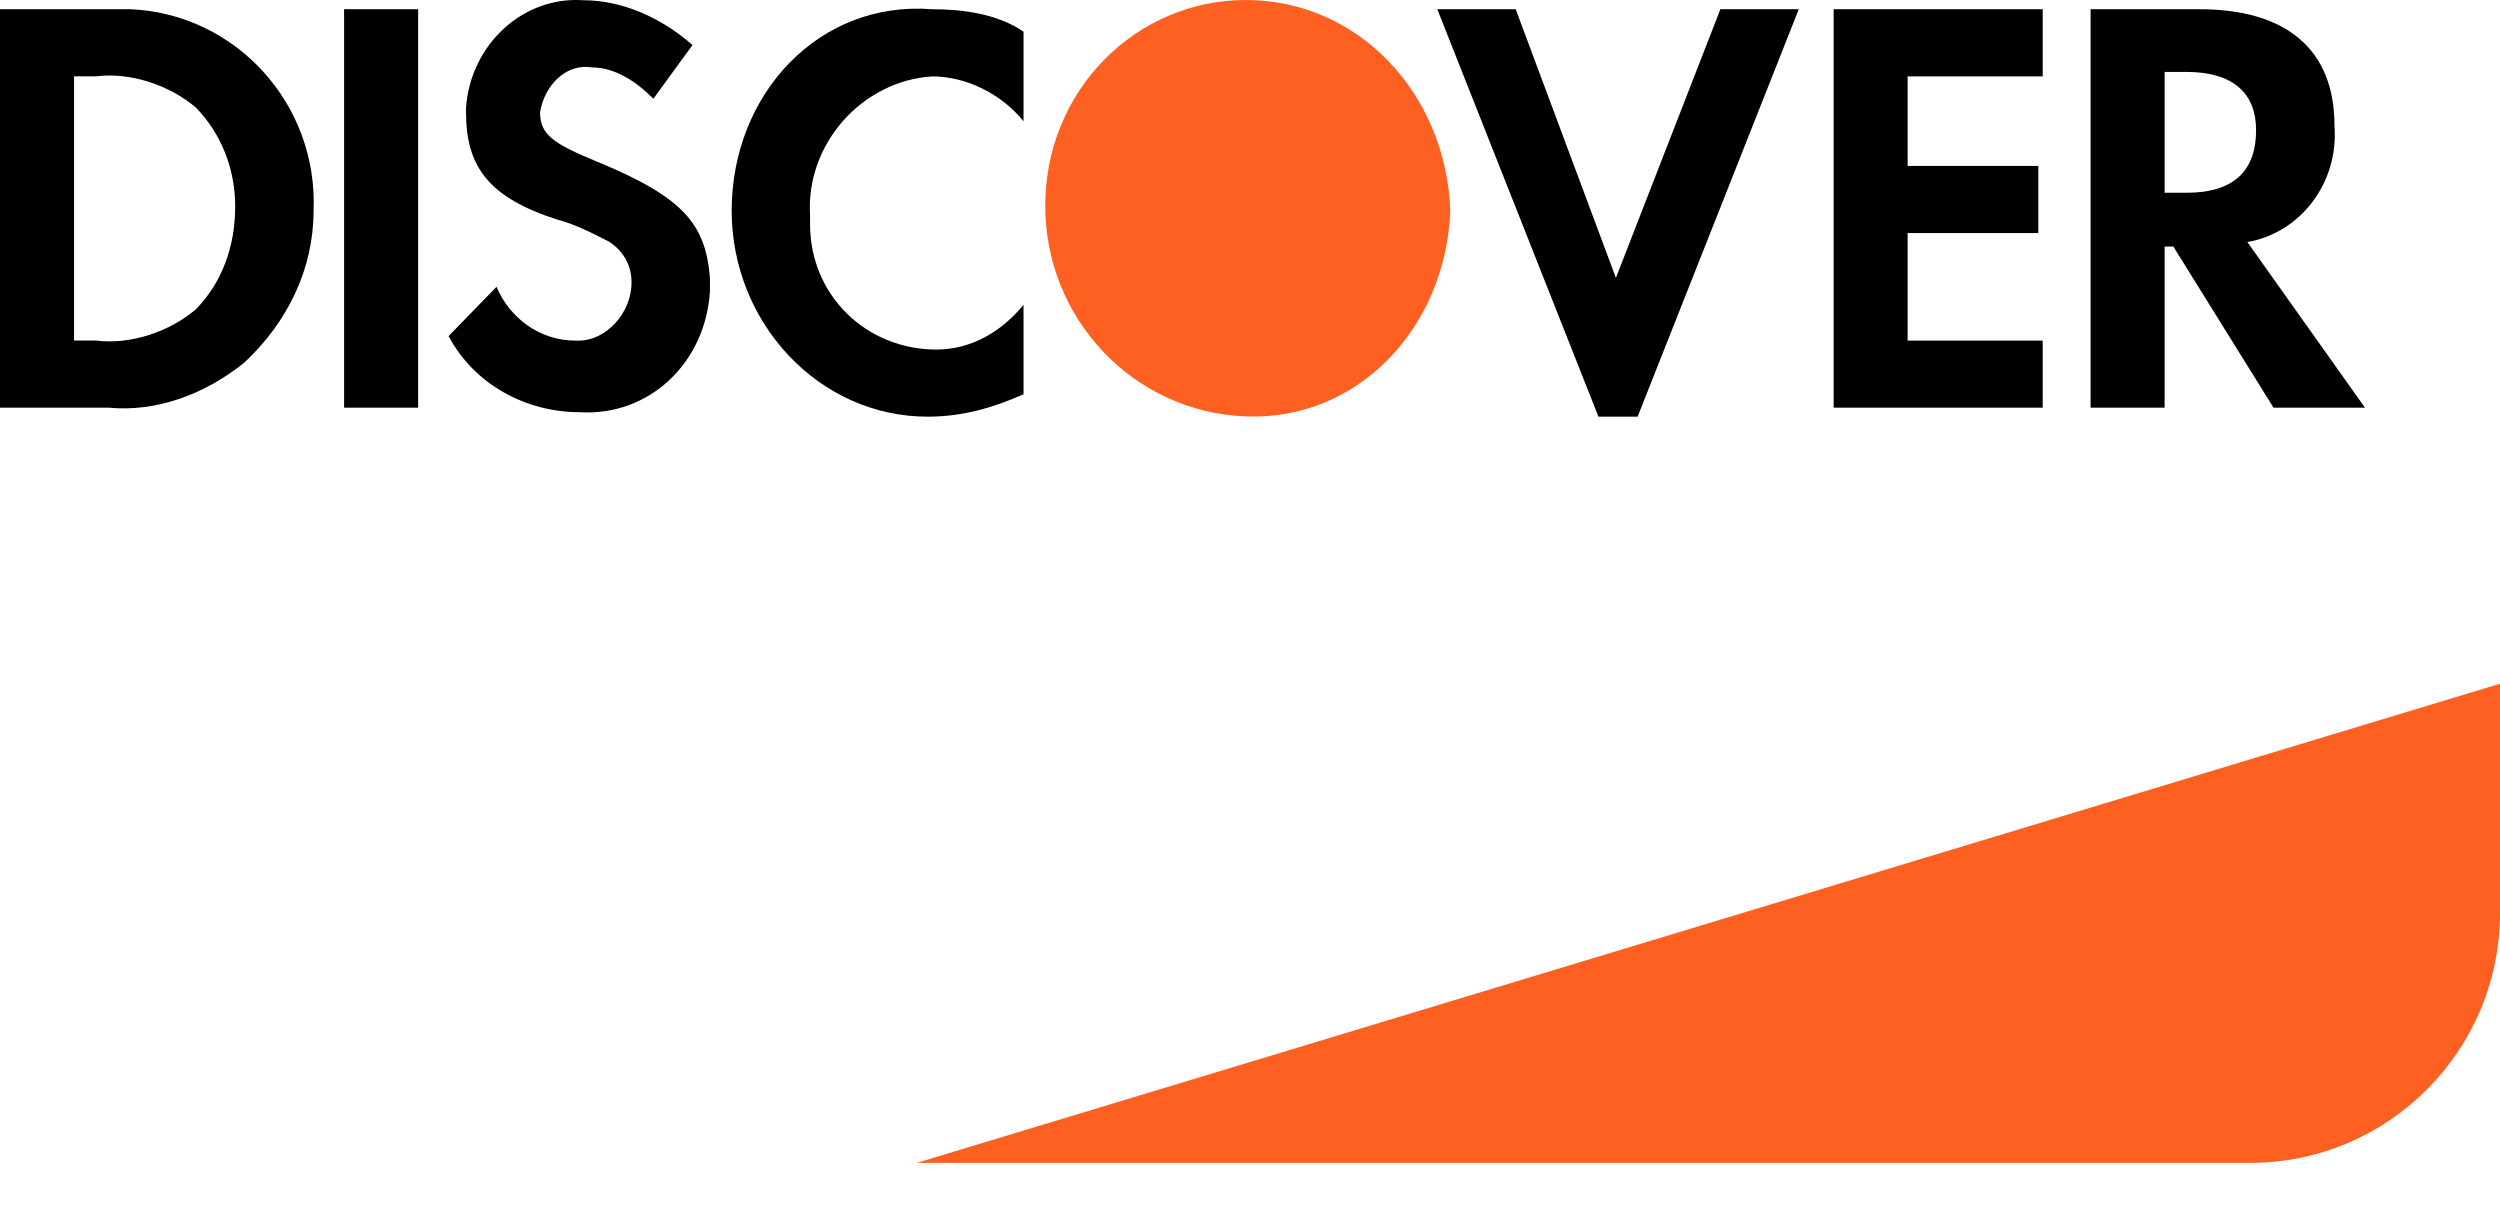 <svg width="39" height="19" viewBox="0 0 39 19" fill="none" xmlns="http://www.w3.org/2000/svg">
<path d="M14.3 18.141L39 10.666V14.241C39 16.395 37.254 18.141 35.1 18.141H14.3Z" fill="#FD6020"/>
<path fill-rule="evenodd" clip-rule="evenodd" d="M34.312 0.144C35.67 0.144 36.418 0.773 36.418 1.96C36.486 2.868 35.874 3.636 35.059 3.776L36.894 6.36H35.467L33.904 3.846H33.768V6.36H32.613V0.144H34.312ZM33.768 3.007H34.108C34.855 3.007 35.195 2.658 35.195 2.03C35.195 1.471 34.855 1.122 34.108 1.122H33.768V3.007ZM28.605 6.36H31.866V5.313H29.759V3.636H31.798V2.589H29.759V1.192H31.866V0.144H28.605V6.36ZM25.208 4.335L23.645 0.144H22.422L24.936 6.5H25.547L28.061 0.144H26.838L25.208 4.335ZM11.414 3.287C11.414 5.034 12.773 6.5 14.472 6.5C15.015 6.5 15.491 6.361 15.967 6.151V4.754C15.627 5.173 15.151 5.453 14.608 5.453C13.521 5.453 12.637 4.615 12.637 3.497V3.357C12.569 2.24 13.453 1.262 14.54 1.192C15.083 1.192 15.627 1.471 15.967 1.891V0.494C15.559 0.214 15.015 0.144 14.54 0.144C12.773 0.005 11.414 1.471 11.414 3.287ZM9.308 2.519C8.629 2.239 8.425 2.1 8.425 1.751C8.493 1.331 8.833 0.982 9.24 1.052C9.58 1.052 9.92 1.262 10.192 1.541L10.803 0.703C10.328 0.284 9.716 0.004 9.105 0.004C8.153 -0.065 7.338 0.703 7.27 1.681V1.751C7.27 2.589 7.61 3.078 8.697 3.427C8.969 3.497 9.24 3.636 9.512 3.776C9.716 3.916 9.852 4.125 9.852 4.405C9.852 4.894 9.444 5.313 9.037 5.313H8.969C8.425 5.313 7.95 4.963 7.746 4.474L6.998 5.243C7.406 6.011 8.221 6.43 9.037 6.43C10.124 6.5 11.007 5.662 11.075 4.544V4.335C11.007 3.497 10.667 3.078 9.308 2.519ZM5.368 6.36H6.523V0.144H5.368V6.36ZM0 0.144H1.699H2.038C3.669 0.214 4.96 1.611 4.892 3.287C4.892 4.195 4.484 5.033 3.805 5.662C3.193 6.151 2.446 6.43 1.699 6.36H0V0.144ZM1.495 5.312C2.039 5.382 2.65 5.173 3.058 4.823C3.465 4.404 3.669 3.846 3.669 3.217C3.669 2.658 3.465 2.099 3.058 1.68C2.65 1.331 2.039 1.122 1.495 1.191H1.155V5.312H1.495Z" fill="black"/>
<path fill-rule="evenodd" clip-rule="evenodd" d="M19.432 0C17.733 0 16.306 1.397 16.306 3.213C16.306 4.959 17.665 6.426 19.432 6.496C21.198 6.565 22.557 5.099 22.625 3.283C22.557 1.467 21.198 0 19.432 0V0Z" fill="#FD6020"/>
</svg>
